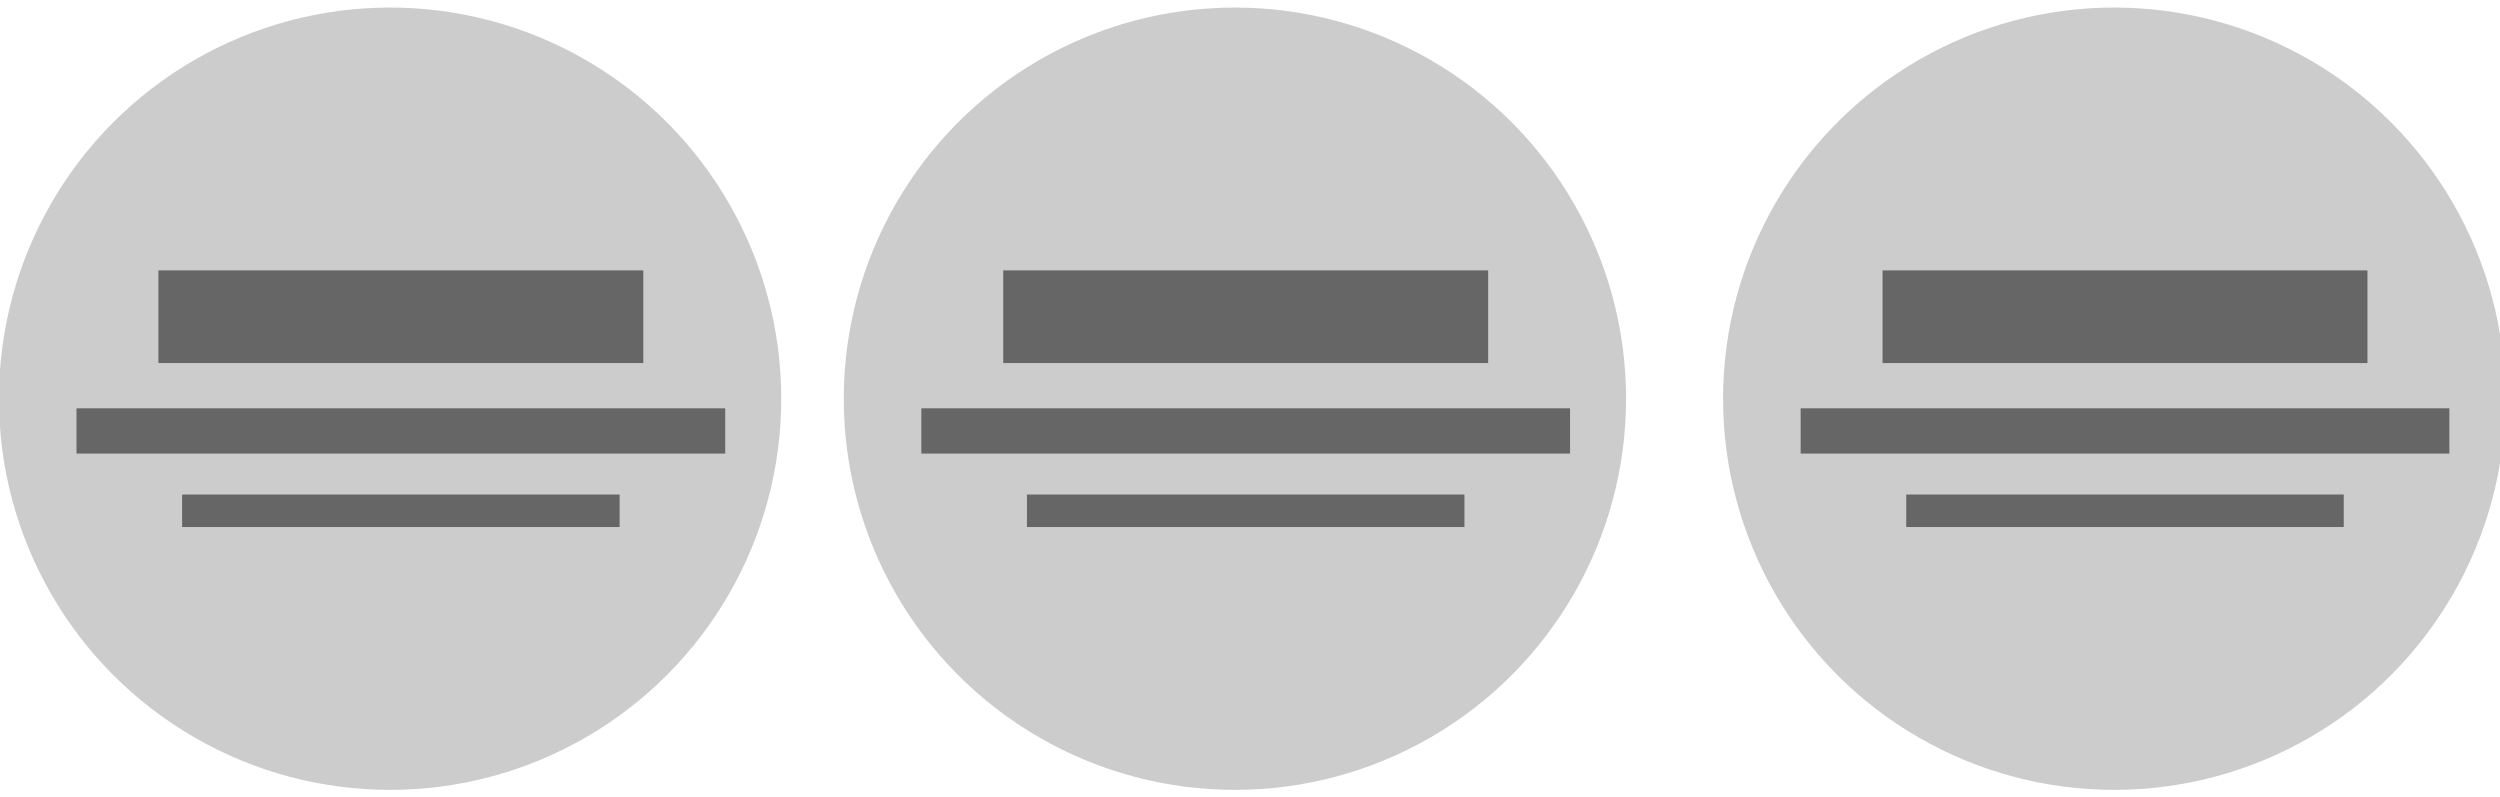 <svg width="580" height="185" xmlns="http://www.w3.org/2000/svg">
 <!-- Created with Method Draw - http://github.com/duopixel/Method-Draw/ -->
 <g>
  <title>background</title>
  <g display="none" overflow="visible" y="0" x="0" height="100%" width="100%" id="canvasGrid">
   <rect fill="url(#gridpattern)" stroke-width="0" y="0" x="0" height="100%" width="100%"/>
  </g>
 </g>
 <g>
  <title>Layer 1</title>
  <g id="svg_19">
   <g id="svg_6">
    <ellipse ry="90" rx="90" id="svg_1" cy="92.5" cx="286.5" stroke-width="1.5" stroke="#cccccc" fill="#cccccc"/>
    <g id="svg_5">
     <rect id="svg_2" height="20" width="111" y="63.48" x="233.5" stroke-width="1.5" stroke="#666666" fill="#666666"/>
     <rect id="svg_3" height="9" width="149" y="95.48" x="214.5" stroke-width="1.5" stroke="#666666" fill="#666666"/>
     <rect stroke="#666666" id="svg_4" height="6.04" width="100" y="115.48" x="239" stroke-width="1.5" fill="#666666"/>
    </g>
   </g>
   <g id="svg_12">
    <ellipse ry="90" rx="90" id="svg_7" cy="92.5" cx="90.5" stroke-width="1.5" stroke="#cccccc" fill="#cccccc"/>
    <g id="svg_11">
     <rect id="svg_8" height="20" width="111" y="63.48" x="37.5" stroke-width="1.5" stroke="#666666" fill="#666666"/>
     <rect id="svg_9" height="9" width="149" y="95.48" x="18.5" stroke-width="1.5" stroke="#666666" fill="#666666"/>
     <rect stroke="#666666" id="svg_10" height="6.04" width="100" y="115.48" x="43" stroke-width="1.5" fill="#666666"/>
    </g>
   </g>
   <g id="svg_18">
    <ellipse ry="90" rx="90" id="svg_13" cy="92.5" cx="490.5" stroke-width="1.5" stroke="#cccccc" fill="#cccccc"/>
    <g id="svg_17">
     <rect id="svg_14" height="20" width="111" y="63.48" x="437.5" stroke-width="1.5" stroke="#666666" fill="#666666"/>
     <rect id="svg_15" height="9" width="149" y="95.48" x="418.5" stroke-width="1.5" stroke="#666666" fill="#666666"/>
     <rect stroke="#666666" id="svg_16" height="6.04" width="100" y="115.48" x="443" stroke-width="1.5" fill="#666666"/>
    </g>
   </g>
  </g>
 </g>
</svg>
